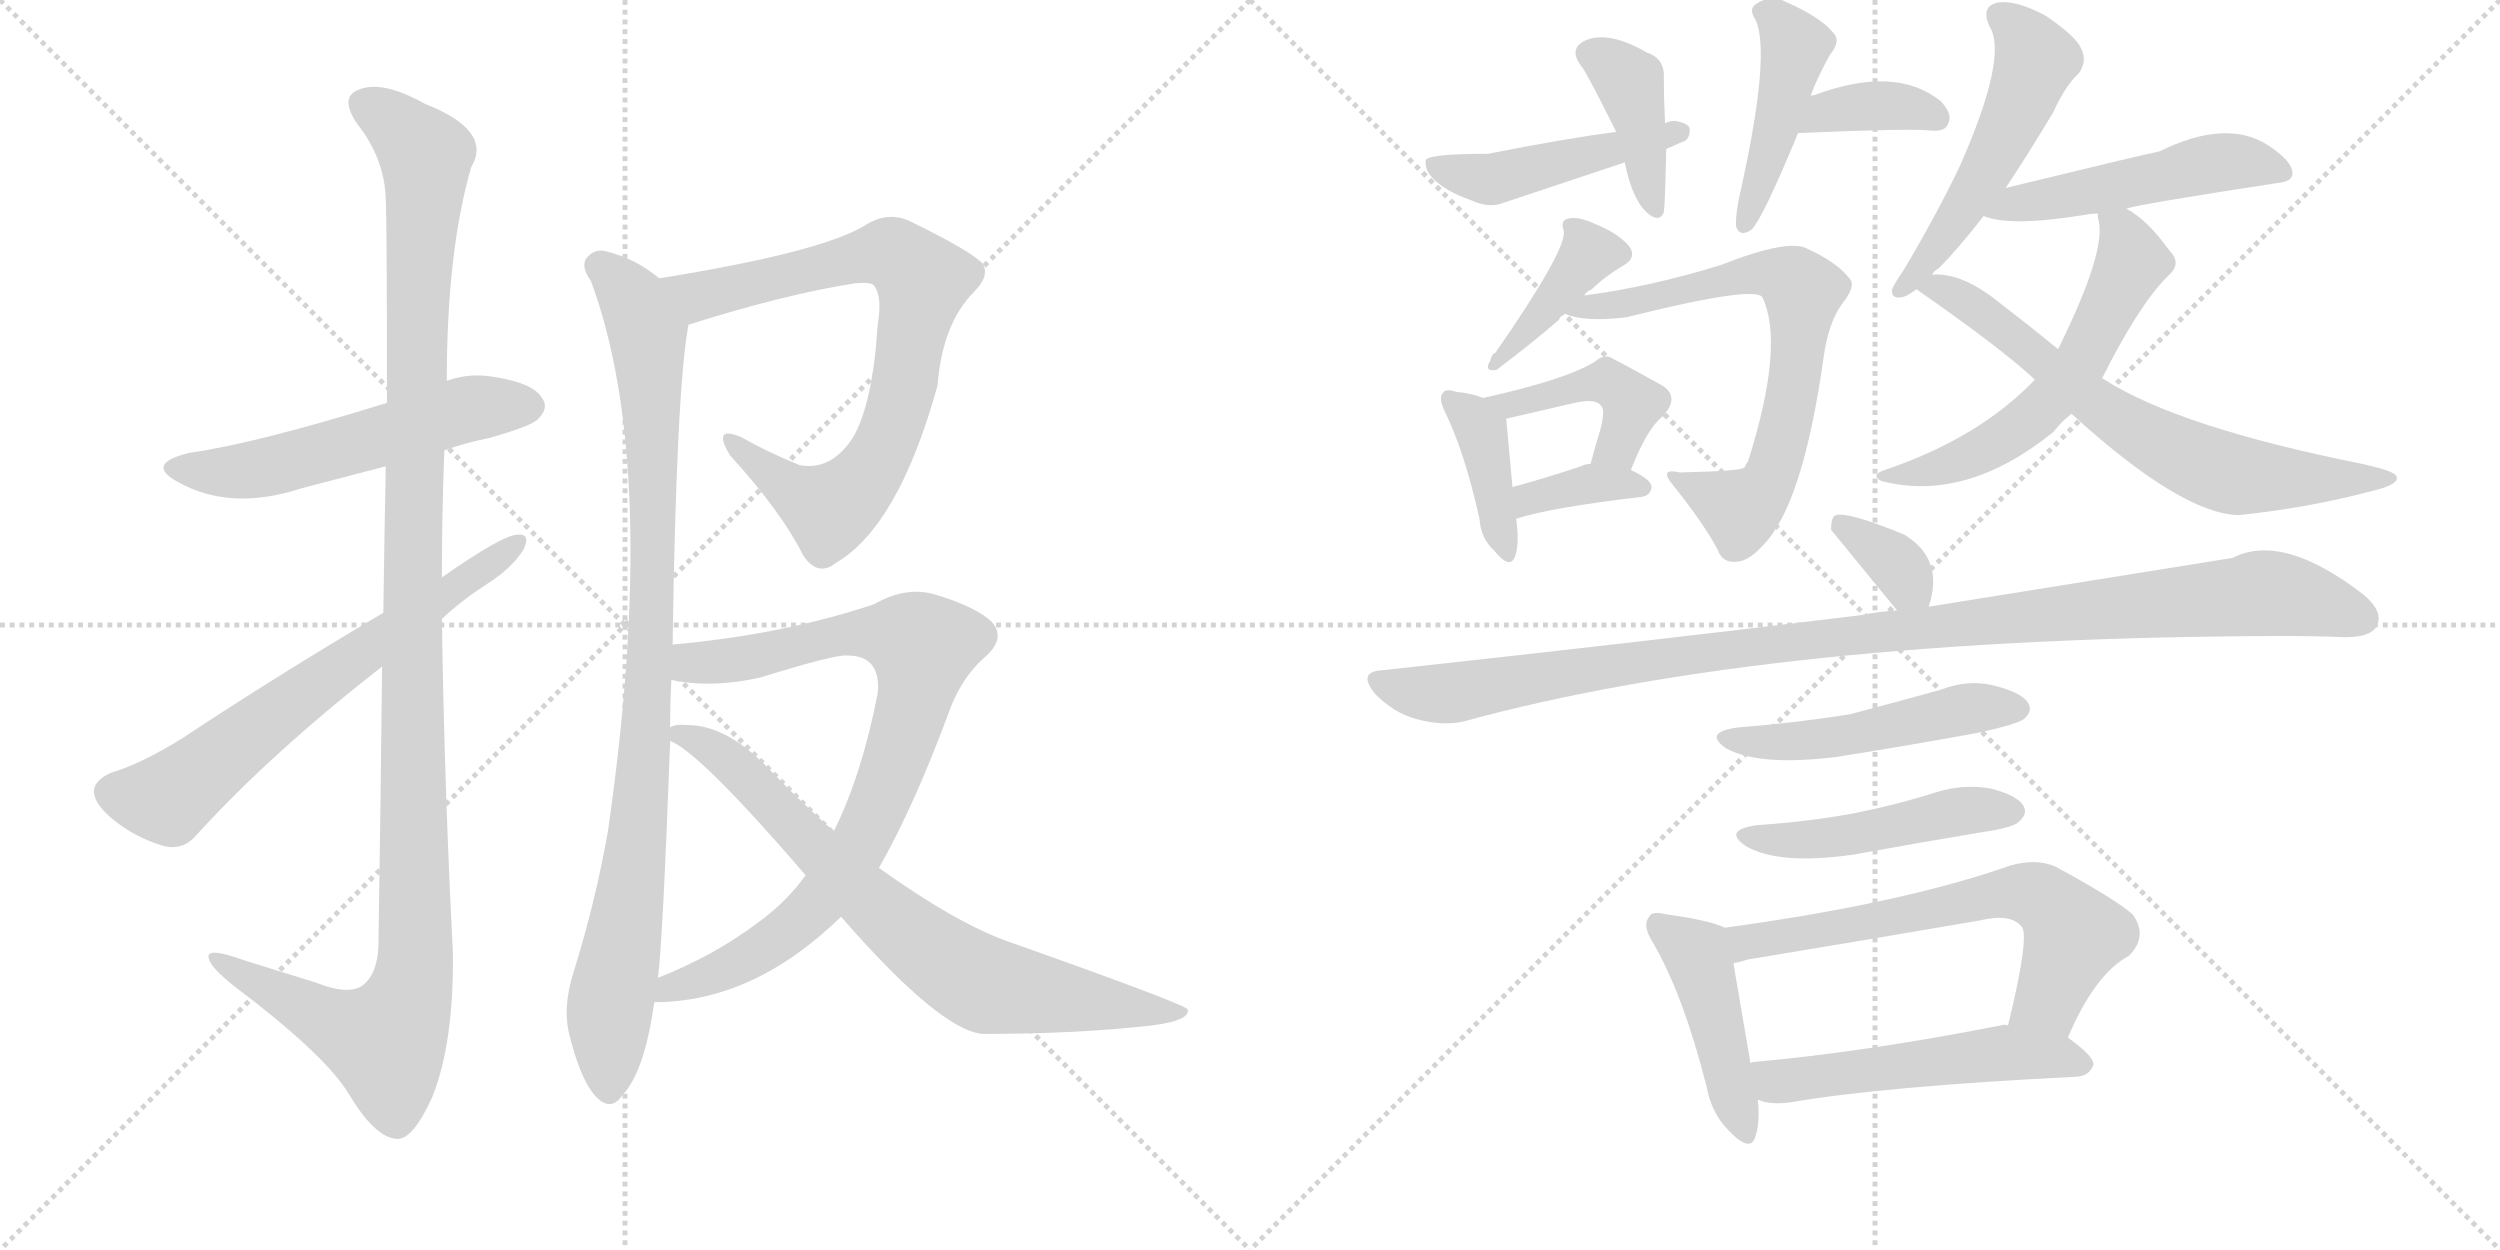<svg version="1.1" viewBox="0 0 2048 1024" xmlns="http://www.w3.org/2000/svg">
  <g stroke="lightgray" stroke-dasharray="1,1" stroke-width="1" transform="scale(4, 4)">
    <line x1="0" y1="0" x2="256" y2="256"></line>
    <line x1="256" y1="0" x2="0" y2="256"></line>
    <line x1="128" y1="0" x2="128" y2="256"></line>
    <line x1="0" y1="128" x2="256" y2="128"></line>
    <line x1="256" y1="0" x2="512" y2="256"></line>
    <line x1="512" y1="0" x2="256" y2="256"></line>
    <line x1="384" y1="0" x2="384" y2="256"></line>
    <line x1="256" y1="128" x2="512" y2="128"></line>
  </g>
<g transform="scale(1, -1) translate(0, -850)">
   <style type="text/css">
    @keyframes keyframes0 {
      from {
       stroke: black;
       stroke-dashoffset: 550;
       stroke-width: 128;
       }
       64% {
       animation-timing-function: step-end;
       stroke: black;
       stroke-dashoffset: 0;
       stroke-width: 128;
       }
       to {
       stroke: black;
       stroke-width: 1024;
       }
       }
       #make-me-a-hanzi-animation-0 {
         animation: keyframes0 0.698s both;
         animation-delay: 0s;
         animation-timing-function: linear;
       }
    @keyframes keyframes1 {
      from {
       stroke: black;
       stroke-dashoffset: 1207;
       stroke-width: 128;
       }
       80% {
       animation-timing-function: step-end;
       stroke: black;
       stroke-dashoffset: 0;
       stroke-width: 128;
       }
       to {
       stroke: black;
       stroke-width: 1024;
       }
       }
       #make-me-a-hanzi-animation-1 {
         animation: keyframes1 1.232s both;
         animation-delay: 0.698s;
         animation-timing-function: linear;
       }
    @keyframes keyframes2 {
      from {
       stroke: black;
       stroke-dashoffset: 656;
       stroke-width: 128;
       }
       68% {
       animation-timing-function: step-end;
       stroke: black;
       stroke-dashoffset: 0;
       stroke-width: 128;
       }
       to {
       stroke: black;
       stroke-width: 1024;
       }
       }
       #make-me-a-hanzi-animation-2 {
         animation: keyframes2 0.784s both;
         animation-delay: 1.93s;
         animation-timing-function: linear;
       }
    @keyframes keyframes3 {
      from {
       stroke: black;
       stroke-dashoffset: 782;
       stroke-width: 128;
       }
       72% {
       animation-timing-function: step-end;
       stroke: black;
       stroke-dashoffset: 0;
       stroke-width: 128;
       }
       to {
       stroke: black;
       stroke-width: 1024;
       }
       }
       #make-me-a-hanzi-animation-3 {
         animation: keyframes3 0.886s both;
         animation-delay: 2.714s;
         animation-timing-function: linear;
       }
    @keyframes keyframes4 {
      from {
       stroke: black;
       stroke-dashoffset: 948;
       stroke-width: 128;
       }
       76% {
       animation-timing-function: step-end;
       stroke: black;
       stroke-dashoffset: 0;
       stroke-width: 128;
       }
       to {
       stroke: black;
       stroke-width: 1024;
       }
       }
       #make-me-a-hanzi-animation-4 {
         animation: keyframes4 1.021s both;
         animation-delay: 3.6s;
         animation-timing-function: linear;
       }
    @keyframes keyframes5 {
      from {
       stroke: black;
       stroke-dashoffset: 842;
       stroke-width: 128;
       }
       73% {
       animation-timing-function: step-end;
       stroke: black;
       stroke-dashoffset: 0;
       stroke-width: 128;
       }
       to {
       stroke: black;
       stroke-width: 1024;
       }
       }
       #make-me-a-hanzi-animation-5 {
         animation: keyframes5 0.935s both;
         animation-delay: 4.622s;
         animation-timing-function: linear;
       }
    @keyframes keyframes6 {
      from {
       stroke: black;
       stroke-dashoffset: 749;
       stroke-width: 128;
       }
       71% {
       animation-timing-function: step-end;
       stroke: black;
       stroke-dashoffset: 0;
       stroke-width: 128;
       }
       to {
       stroke: black;
       stroke-width: 1024;
       }
       }
       #make-me-a-hanzi-animation-6 {
         animation: keyframes6 0.86s both;
         animation-delay: 5.557s;
         animation-timing-function: linear;
       }
    @keyframes keyframes7 {
      from {
       stroke: black;
       stroke-dashoffset: 464;
       stroke-width: 128;
       }
       60% {
       animation-timing-function: step-end;
       stroke: black;
       stroke-dashoffset: 0;
       stroke-width: 128;
       }
       to {
       stroke: black;
       stroke-width: 1024;
       }
       }
       #make-me-a-hanzi-animation-7 {
         animation: keyframes7 0.628s both;
         animation-delay: 6.416s;
         animation-timing-function: linear;
       }
    @keyframes keyframes8 {
      from {
       stroke: black;
       stroke-dashoffset: 400;
       stroke-width: 128;
       }
       57% {
       animation-timing-function: step-end;
       stroke: black;
       stroke-dashoffset: 0;
       stroke-width: 128;
       }
       to {
       stroke: black;
       stroke-width: 1024;
       }
       }
       #make-me-a-hanzi-animation-8 {
         animation: keyframes8 0.576s both;
         animation-delay: 7.044s;
         animation-timing-function: linear;
       }
    @keyframes keyframes9 {
      from {
       stroke: black;
       stroke-dashoffset: 366;
       stroke-width: 128;
       }
       54% {
       animation-timing-function: step-end;
       stroke: black;
       stroke-dashoffset: 0;
       stroke-width: 128;
       }
       to {
       stroke: black;
       stroke-width: 1024;
       }
       }
       #make-me-a-hanzi-animation-9 {
         animation: keyframes9 0.548s both;
         animation-delay: 7.619s;
         animation-timing-function: linear;
       }
    @keyframes keyframes10 {
      from {
       stroke: black;
       stroke-dashoffset: 440;
       stroke-width: 128;
       }
       59% {
       animation-timing-function: step-end;
       stroke: black;
       stroke-dashoffset: 0;
       stroke-width: 128;
       }
       to {
       stroke: black;
       stroke-width: 1024;
       }
       }
       #make-me-a-hanzi-animation-10 {
         animation: keyframes10 0.608s both;
         animation-delay: 8.167s;
         animation-timing-function: linear;
       }
    @keyframes keyframes11 {
      from {
       stroke: black;
       stroke-dashoffset: 398;
       stroke-width: 128;
       }
       56% {
       animation-timing-function: step-end;
       stroke: black;
       stroke-dashoffset: 0;
       stroke-width: 128;
       }
       to {
       stroke: black;
       stroke-width: 1024;
       }
       }
       #make-me-a-hanzi-animation-11 {
         animation: keyframes11 0.574s both;
         animation-delay: 8.775s;
         animation-timing-function: linear;
       }
    @keyframes keyframes12 {
      from {
       stroke: black;
       stroke-dashoffset: 691;
       stroke-width: 128;
       }
       69% {
       animation-timing-function: step-end;
       stroke: black;
       stroke-dashoffset: 0;
       stroke-width: 128;
       }
       to {
       stroke: black;
       stroke-width: 1024;
       }
       }
       #make-me-a-hanzi-animation-12 {
         animation: keyframes12 0.812s both;
         animation-delay: 9.349s;
         animation-timing-function: linear;
       }
    @keyframes keyframes13 {
      from {
       stroke: black;
       stroke-dashoffset: 392;
       stroke-width: 128;
       }
       56% {
       animation-timing-function: step-end;
       stroke: black;
       stroke-dashoffset: 0;
       stroke-width: 128;
       }
       to {
       stroke: black;
       stroke-width: 1024;
       }
       }
       #make-me-a-hanzi-animation-13 {
         animation: keyframes13 0.569s both;
         animation-delay: 10.162s;
         animation-timing-function: linear;
       }
    @keyframes keyframes14 {
      from {
       stroke: black;
       stroke-dashoffset: 433;
       stroke-width: 128;
       }
       58% {
       animation-timing-function: step-end;
       stroke: black;
       stroke-dashoffset: 0;
       stroke-width: 128;
       }
       to {
       stroke: black;
       stroke-width: 1024;
       }
       }
       #make-me-a-hanzi-animation-14 {
         animation: keyframes14 0.602s both;
         animation-delay: 10.731s;
         animation-timing-function: linear;
       }
    @keyframes keyframes15 {
      from {
       stroke: black;
       stroke-dashoffset: 361;
       stroke-width: 128;
       }
       54% {
       animation-timing-function: step-end;
       stroke: black;
       stroke-dashoffset: 0;
       stroke-width: 128;
       }
       to {
       stroke: black;
       stroke-width: 1024;
       }
       }
       #make-me-a-hanzi-animation-15 {
         animation: keyframes15 0.544s both;
         animation-delay: 11.333s;
         animation-timing-function: linear;
       }
    @keyframes keyframes16 {
      from {
       stroke: black;
       stroke-dashoffset: 522;
       stroke-width: 128;
       }
       63% {
       animation-timing-function: step-end;
       stroke: black;
       stroke-dashoffset: 0;
       stroke-width: 128;
       }
       to {
       stroke: black;
       stroke-width: 1024;
       }
       }
       #make-me-a-hanzi-animation-16 {
         animation: keyframes16 0.675s both;
         animation-delay: 11.877s;
         animation-timing-function: linear;
       }
    @keyframes keyframes17 {
      from {
       stroke: black;
       stroke-dashoffset: 498;
       stroke-width: 128;
       }
       62% {
       animation-timing-function: step-end;
       stroke: black;
       stroke-dashoffset: 0;
       stroke-width: 128;
       }
       to {
       stroke: black;
       stroke-width: 1024;
       }
       }
       #make-me-a-hanzi-animation-17 {
         animation: keyframes17 0.655s both;
         animation-delay: 12.552s;
         animation-timing-function: linear;
       }
    @keyframes keyframes18 {
      from {
       stroke: black;
       stroke-dashoffset: 581;
       stroke-width: 128;
       }
       65% {
       animation-timing-function: step-end;
       stroke: black;
       stroke-dashoffset: 0;
       stroke-width: 128;
       }
       to {
       stroke: black;
       stroke-width: 1024;
       }
       }
       #make-me-a-hanzi-animation-18 {
         animation: keyframes18 0.723s both;
         animation-delay: 13.207s;
         animation-timing-function: linear;
       }
    @keyframes keyframes19 {
      from {
       stroke: black;
       stroke-dashoffset: 681;
       stroke-width: 128;
       }
       69% {
       animation-timing-function: step-end;
       stroke: black;
       stroke-dashoffset: 0;
       stroke-width: 128;
       }
       to {
       stroke: black;
       stroke-width: 1024;
       }
       }
       #make-me-a-hanzi-animation-19 {
         animation: keyframes19 0.804s both;
         animation-delay: 13.93s;
         animation-timing-function: linear;
       }
    @keyframes keyframes20 {
      from {
       stroke: black;
       stroke-dashoffset: 342;
       stroke-width: 128;
       }
       53% {
       animation-timing-function: step-end;
       stroke: black;
       stroke-dashoffset: 0;
       stroke-width: 128;
       }
       to {
       stroke: black;
       stroke-width: 1024;
       }
       }
       #make-me-a-hanzi-animation-20 {
         animation: keyframes20 0.528s both;
         animation-delay: 14.734s;
         animation-timing-function: linear;
       }
    @keyframes keyframes21 {
      from {
       stroke: black;
       stroke-dashoffset: 1070;
       stroke-width: 128;
       }
       78% {
       animation-timing-function: step-end;
       stroke: black;
       stroke-dashoffset: 0;
       stroke-width: 128;
       }
       to {
       stroke: black;
       stroke-width: 1024;
       }
       }
       #make-me-a-hanzi-animation-21 {
         animation: keyframes21 1.121s both;
         animation-delay: 15.262s;
         animation-timing-function: linear;
       }
    @keyframes keyframes22 {
      from {
       stroke: black;
       stroke-dashoffset: 493;
       stroke-width: 128;
       }
       62% {
       animation-timing-function: step-end;
       stroke: black;
       stroke-dashoffset: 0;
       stroke-width: 128;
       }
       to {
       stroke: black;
       stroke-width: 1024;
       }
       }
       #make-me-a-hanzi-animation-22 {
         animation: keyframes22 0.651s both;
         animation-delay: 16.383s;
         animation-timing-function: linear;
       }
    @keyframes keyframes23 {
      from {
       stroke: black;
       stroke-dashoffset: 473;
       stroke-width: 128;
       }
       61% {
       animation-timing-function: step-end;
       stroke: black;
       stroke-dashoffset: 0;
       stroke-width: 128;
       }
       to {
       stroke: black;
       stroke-width: 1024;
       }
       }
       #make-me-a-hanzi-animation-23 {
         animation: keyframes23 0.635s both;
         animation-delay: 17.034s;
         animation-timing-function: linear;
       }
    @keyframes keyframes24 {
      from {
       stroke: black;
       stroke-dashoffset: 444;
       stroke-width: 128;
       }
       59% {
       animation-timing-function: step-end;
       stroke: black;
       stroke-dashoffset: 0;
       stroke-width: 128;
       }
       to {
       stroke: black;
       stroke-width: 1024;
       }
       }
       #make-me-a-hanzi-animation-24 {
         animation: keyframes24 0.611s both;
         animation-delay: 17.669s;
         animation-timing-function: linear;
       }
    @keyframes keyframes25 {
      from {
       stroke: black;
       stroke-dashoffset: 637;
       stroke-width: 128;
       }
       67% {
       animation-timing-function: step-end;
       stroke: black;
       stroke-dashoffset: 0;
       stroke-width: 128;
       }
       to {
       stroke: black;
       stroke-width: 1024;
       }
       }
       #make-me-a-hanzi-animation-25 {
         animation: keyframes25 0.768s both;
         animation-delay: 18.28s;
         animation-timing-function: linear;
       }
    @keyframes keyframes26 {
      from {
       stroke: black;
       stroke-dashoffset: 527;
       stroke-width: 128;
       }
       63% {
       animation-timing-function: step-end;
       stroke: black;
       stroke-dashoffset: 0;
       stroke-width: 128;
       }
       to {
       stroke: black;
       stroke-width: 1024;
       }
       }
       #make-me-a-hanzi-animation-26 {
         animation: keyframes26 0.679s both;
         animation-delay: 19.049s;
         animation-timing-function: linear;
       }
</style>
<path d="M 364 481 Q 380 487 400 491 Q 436 501 441 507 Q 450 516 444 524 Q 437 536 406 541 Q 385 545 366 538 L 317 520 Q 211 487 155 479 Q 118 470 146 455 Q 189 431 247 450 L 316 468 L 364 481 Z" fill="lightgray"></path> 
<path d="M 313 304 Q 312 204 310 75 Q 309 51 296 42 Q 284 35 259 45 L 201 63 Q 168 75 171 65 Q 172 58 192 42 Q 265 -13 285 -45 Q 307 -82 325 -83 Q 338 -84 354 -49 Q 372 -4 371 70 Q 364 206 362 343 L 362 377 Q 362 429 364 481 L 366 538 Q 366 644 386 713 Q 404 743 348 765 Q 314 784 295 777 Q 277 771 293 748 Q 315 720 316 687 Q 317 669 317 520 L 316 468 Q 315 416 314 348 L 313 304 Z" fill="lightgray"></path> 
<path d="M 362 343 Q 378 358 398 371 Q 419 384 429 400 Q 435 413 424 412 Q 412 412 362 377 L 314 348 Q 226 296 149 245 Q 115 224 91 217 Q 78 211 77 203 Q 76 193 91 180 Q 110 164 134 157 Q 150 153 161 166 Q 222 233 313 304 L 362 343 Z" fill="lightgray"></path> 
<path d="M 564 584 Q 643 609 701 618 Q 714 619 716 616 Q 723 607 719 584 Q 715 520 699 492 Q 681 464 655 469 Q 630 479 607 492 Q 583 502 598 477 Q 640 431 658 395 Q 670 377 685 389 Q 736 419 768 534 Q 772 585 798 611 Q 811 624 805 634 Q 796 644 747 668 Q 728 678 708 665 Q 671 643 540 622 C 510 617 535 575 564 584 Z" fill="lightgray"></path> 
<path d="M 551 322 Q 554 530 564 584 C 567 604 565 605 540 622 Q 521 638 497 644 Q 487 647 480 638 Q 476 631 484 620 Q 541 467 498 169 Q 488 112 470 54 Q 461 26 466 4 Q 475 -33 487 -47 Q 500 -62 510 -47 Q 528 -28 536 29 L 539 49 Q 543 80 549 243 L 549 254 Q 549 275 550 293 L 551 322 Z" fill="lightgray"></path> 
<path d="M 536 29 Q 617 29 689 99 L 720 139 Q 748 188 776 263 Q 786 293 806 311 Q 825 327 812 341 Q 799 353 766 363 Q 742 370 716 355 Q 641 330 551 322 C 521 319 520 297 550 293 Q 583 286 623 295 Q 684 314 694 313 Q 722 313 719 282 Q 706 215 683 169 L 660 133 Q 644 111 622 95 Q 585 67 539 49 C 511 37 506 27 536 29 Z" fill="lightgray"></path> 
<path d="M 689 99 Q 770 6 805 3 Q 883 3 944 10 Q 975 14 973 23 Q 972 27 825 79 Q 783 94 720 139 L 683 169 Q 656 193 629 221 Q 596 255 565 256 Q 552 257 549 254 C 534 252 534 252 549 243 Q 573 234 660 133 L 689 99 Z" fill="lightgray"></path> 
<path d="M 1365 728 Q 1372 731 1381 735 Q 1385 739 1384 745 Q 1383 749 1372 751 Q 1368 751 1364 749 L 1324 742 Q 1279 736 1219 724 Q 1171 724 1168 719 Q 1167 712 1172 706 Q 1182 694 1205 686 Q 1220 679 1232 684 Q 1280 700 1331 717 L 1365 728 Z" fill="lightgray"></path> 
<path d="M 1364 749 Q 1363 770 1363 786 Q 1364 802 1349 807 Q 1318 825 1299 817 Q 1284 810 1296 795 Q 1299 792 1324 742 L 1331 717 Q 1337 687 1349 676 Q 1359 667 1363 676 Q 1364 682 1365 728 L 1364 749 Z" fill="lightgray"></path> 
<path d="M 1473 741 Q 1566 745 1582 743 Q 1594 742 1596 749 Q 1600 756 1590 767 Q 1553 797 1486 772 Q 1483 772 1483 771 C 1455 761 1443 740 1473 741 Z" fill="lightgray"></path> 
<path d="M 1483 771 Q 1489 787 1499 805 Q 1509 817 1501 824 Q 1491 836 1464 848 Q 1451 855 1439 847 Q 1432 843 1438 834 Q 1451 807 1426 694 Q 1422 678 1422 665 Q 1425 655 1435 662 Q 1444 671 1473 741 L 1483 771 Z" fill="lightgray"></path> 
<path d="M 1298 608 Q 1299 611 1304 613 Q 1314 623 1329 632 Q 1342 639 1334 649 Q 1325 659 1308 666 Q 1293 673 1285 671 Q 1278 670 1281 661 Q 1284 646 1225 561 Q 1222 560 1221 555 Q 1215 545 1226 547 Q 1259 572 1277 588 Q 1278 591 1282 593 L 1298 608 Z" fill="lightgray"></path> 
<path d="M 1282 593 Q 1297 586 1332 590 Q 1440 617 1444 606 Q 1462 567 1432 472 Q 1431 471 1429 467 Q 1426 464 1376 463 Q 1358 467 1371 452 Q 1395 422 1407 400 Q 1411 388 1424 390 Q 1433 391 1444 403 Q 1477 436 1494 558 Q 1498 586 1509 601 Q 1521 616 1515 622 Q 1505 635 1481 646 Q 1466 655 1410 633 Q 1352 615 1298 608 C 1268 604 1253 601 1282 593 Z" fill="lightgray"></path> 
<path d="M 1215 524 Q 1205 528 1193 529 Q 1184 532 1182 528 Q 1178 524 1184 512 Q 1200 479 1212 425 Q 1213 409 1224 399 Q 1237 383 1241 394 Q 1245 404 1242 425 L 1239 451 Q 1235 496 1234 506 Q 1233 507 1234 507 C 1233 517 1233 517 1215 524 Z" fill="lightgray"></path> 
<path d="M 1336 465 Q 1349 498 1361 508 Q 1377 524 1362 534 Q 1319 558 1317 558 Q 1311 558 1307 554 Q 1283 539 1215 524 C 1186 517 1205 500 1234 507 Q 1264 514 1290 520 Q 1308 524 1312 517 Q 1315 514 1311 498 Q 1307 485 1303 470 C 1295 441 1325 437 1336 465 Z" fill="lightgray"></path> 
<path d="M 1242 425 Q 1269 434 1345 443 Q 1352 444 1353 451 Q 1353 457 1336 465 L 1303 470 Q 1299 470 1295 468 Q 1265 458 1239 451 C 1210 443 1213 416 1242 425 Z" fill="lightgray"></path> 
<path d="M 1643 696 Q 1661 723 1682 758 Q 1692 780 1703 790 Q 1710 800 1705 810 Q 1701 820 1676 837 Q 1652 850 1637 848 Q 1622 845 1630 828 Q 1645 804 1606 715 Q 1587 675 1559 628 Q 1552 618 1550 613 Q 1549 604 1560 607 Q 1563 608 1570 613 L 1583 625 Q 1584 628 1588 630 Q 1604 646 1625 673 L 1643 696 Z" fill="lightgray"></path> 
<path d="M 1742 679 Q 1748 682 1865 700 Q 1878 701 1878 708 Q 1878 718 1858 731 Q 1824 753 1769 726 Q 1754 723 1643 696 C 1614 689 1596 682 1625 673 Q 1647 664 1708 674 Q 1712 675 1719 675 L 1742 679 Z" fill="lightgray"></path> 
<path d="M 1722 540 Q 1752 600 1776 624 Q 1788 634 1777 645 Q 1759 670 1742 679 C 1717 695 1717 695 1719 675 Q 1718 674 1719 670 Q 1726 645 1686 564 L 1667 539 Q 1621 491 1544 465 Q 1532 461 1541 456 Q 1610 438 1682 496 Q 1689 505 1697 511 L 1722 540 Z" fill="lightgray"></path> 
<path d="M 1697 511 Q 1787 429 1834 428 Q 1891 434 1940 447 Q 1967 453 1963 460 Q 1962 464 1935 470 Q 1785 500 1724 539 Q 1723 540 1722 540 L 1686 564 Q 1664 582 1638 602 Q 1607 627 1583 625 C 1553 627 1550 627 1570 613 Q 1639 565 1667 539 L 1697 511 Z" fill="lightgray"></path> 
<path d="M 1580 353 Q 1593 392 1560 412 Q 1514 431 1504 428 Q 1500 427 1500 416 L 1554 350 C 1572 328 1572 328 1580 353 Z" fill="lightgray"></path> 
<path d="M 1554 350 Q 1539 349 1524 346 Q 1344 324 1133 301 Q 1111 300 1127 281 Q 1142 266 1160 261 Q 1182 255 1199 259 Q 1451 328 1871 329 Q 1896 329 1921 328 Q 1942 328 1947 337 Q 1953 349 1936 363 Q 1870 414 1829 393 Q 1730 377 1580 353 L 1554 350 Z" fill="lightgray"></path> 
<path d="M 1423 254 Q 1395 250 1414 237 Q 1441 222 1505 230 Q 1562 239 1622 250 Q 1653 257 1658 261 Q 1665 267 1662 273 Q 1658 282 1635 288 Q 1613 294 1590 285 Q 1554 275 1516 265 Q 1473 258 1423 254 Z" fill="lightgray"></path> 
<path d="M 1439 174 Q 1411 170 1430 157 Q 1457 141 1519 150 Q 1568 159 1622 168 Q 1650 172 1654 177 Q 1661 183 1658 189 Q 1654 198 1631 204 Q 1609 208 1586 201 Q 1555 191 1520 184 Q 1483 177 1439 174 Z" fill="lightgray"></path> 
<path d="M 1413 90 Q 1401 96 1365 101 Q 1353 104 1351 99 Q 1345 92 1354 78 Q 1379 35 1398 -40 Q 1402 -62 1416 -76 Q 1434 -95 1438 -81 Q 1442 -69 1440 -51 L 1434 -21 Q 1424 37 1420 61 C 1415 89 1415 89 1413 90 Z" fill="lightgray"></path> 
<path d="M 1694 0 Q 1716 52 1744 67 Q 1760 83 1747 101 Q 1732 114 1684 140 Q 1668 147 1647 141 Q 1559 110 1413 90 C 1383 86 1391 54 1420 61 Q 1426 62 1432 64 Q 1529 80 1622 96 Q 1647 102 1656 91 Q 1663 84 1645 10 C 1638 -19 1682 -27 1694 0 Z" fill="lightgray"></path> 
<path d="M 1440 -51 Q 1441 -51 1443 -52 Q 1453 -55 1467 -53 Q 1542 -40 1702 -32 Q 1712 -31 1715 -22 Q 1715 -15 1694 0 L 1645 10 Q 1642 11 1639 10 Q 1527 -12 1436 -20 Q 1435 -20 1434 -21 C 1405 -27 1411 -43 1440 -51 Z" fill="lightgray"></path> 
      <clipPath id="make-me-a-hanzi-clip-0">
      <path d="M 364 481 Q 380 487 400 491 Q 436 501 441 507 Q 450 516 444 524 Q 437 536 406 541 Q 385 545 366 538 L 317 520 Q 211 487 155 479 Q 118 470 146 455 Q 189 431 247 450 L 316 468 L 364 481 Z" fill="lightgray"></path>
      </clipPath>
      <path clip-path="url(#make-me-a-hanzi-clip-0)" d="M 147 468 L 206 465 L 379 514 L 434 517 " fill="none" id="make-me-a-hanzi-animation-0" stroke-dasharray="422 844" stroke-linecap="round"></path>

      <clipPath id="make-me-a-hanzi-clip-1">
      <path d="M 313 304 Q 312 204 310 75 Q 309 51 296 42 Q 284 35 259 45 L 201 63 Q 168 75 171 65 Q 172 58 192 42 Q 265 -13 285 -45 Q 307 -82 325 -83 Q 338 -84 354 -49 Q 372 -4 371 70 Q 364 206 362 343 L 362 377 Q 362 429 364 481 L 366 538 Q 366 644 386 713 Q 404 743 348 765 Q 314 784 295 777 Q 277 771 293 748 Q 315 720 316 687 Q 317 669 317 520 L 316 468 Q 315 416 314 348 L 313 304 Z" fill="lightgray"></path>
      </clipPath>
      <path clip-path="url(#make-me-a-hanzi-clip-1)" d="M 301 762 L 318 754 L 349 722 L 340 558 L 337 42 L 316 -3 L 278 9 L 190 55 L 188 62 L 177 63 " fill="none" id="make-me-a-hanzi-animation-1" stroke-dasharray="1079 2158" stroke-linecap="round"></path>

      <clipPath id="make-me-a-hanzi-clip-2">
      <path d="M 362 343 Q 378 358 398 371 Q 419 384 429 400 Q 435 413 424 412 Q 412 412 362 377 L 314 348 Q 226 296 149 245 Q 115 224 91 217 Q 78 211 77 203 Q 76 193 91 180 Q 110 164 134 157 Q 150 153 161 166 Q 222 233 313 304 L 362 343 Z" fill="lightgray"></path>
      </clipPath>
      <path clip-path="url(#make-me-a-hanzi-clip-2)" d="M 90 201 L 138 196 L 229 268 L 422 404 " fill="none" id="make-me-a-hanzi-animation-2" stroke-dasharray="528 1056" stroke-linecap="round"></path>

      <clipPath id="make-me-a-hanzi-clip-3">
      <path d="M 564 584 Q 643 609 701 618 Q 714 619 716 616 Q 723 607 719 584 Q 715 520 699 492 Q 681 464 655 469 Q 630 479 607 492 Q 583 502 598 477 Q 640 431 658 395 Q 670 377 685 389 Q 736 419 768 534 Q 772 585 798 611 Q 811 624 805 634 Q 796 644 747 668 Q 728 678 708 665 Q 671 643 540 622 C 510 617 535 575 564 584 Z" fill="lightgray"></path>
      </clipPath>
      <path clip-path="url(#make-me-a-hanzi-clip-3)" d="M 552 621 L 564 610 L 584 609 L 726 643 L 755 622 L 735 512 L 723 480 L 697 445 L 680 433 L 666 438 L 599 486 " fill="none" id="make-me-a-hanzi-animation-3" stroke-dasharray="654 1308" stroke-linecap="round"></path>

      <clipPath id="make-me-a-hanzi-clip-4">
      <path d="M 551 322 Q 554 530 564 584 C 567 604 565 605 540 622 Q 521 638 497 644 Q 487 647 480 638 Q 476 631 484 620 Q 541 467 498 169 Q 488 112 470 54 Q 461 26 466 4 Q 475 -33 487 -47 Q 500 -62 510 -47 Q 528 -28 536 29 L 539 49 Q 543 80 549 243 L 549 254 Q 549 275 550 293 L 551 322 Z" fill="lightgray"></path>
      </clipPath>
      <path clip-path="url(#make-me-a-hanzi-clip-4)" d="M 490 633 L 519 604 L 530 576 L 536 441 L 529 232 L 521 147 L 499 21 L 499 -42 " fill="none" id="make-me-a-hanzi-animation-4" stroke-dasharray="820 1640" stroke-linecap="round"></path>

      <clipPath id="make-me-a-hanzi-clip-5">
      <path d="M 536 29 Q 617 29 689 99 L 720 139 Q 748 188 776 263 Q 786 293 806 311 Q 825 327 812 341 Q 799 353 766 363 Q 742 370 716 355 Q 641 330 551 322 C 521 319 520 297 550 293 Q 583 286 623 295 Q 684 314 694 313 Q 722 313 719 282 Q 706 215 683 169 L 660 133 Q 644 111 622 95 Q 585 67 539 49 C 511 37 506 27 536 29 Z" fill="lightgray"></path>
      </clipPath>
      <path clip-path="url(#make-me-a-hanzi-clip-5)" d="M 558 300 L 567 307 L 630 313 L 685 330 L 716 332 L 756 320 L 746 265 L 725 205 L 703 156 L 676 117 L 620 69 L 550 42 L 543 33 " fill="none" id="make-me-a-hanzi-animation-5" stroke-dasharray="714 1428" stroke-linecap="round"></path>

      <clipPath id="make-me-a-hanzi-clip-6">
      <path d="M 689 99 Q 770 6 805 3 Q 883 3 944 10 Q 975 14 973 23 Q 972 27 825 79 Q 783 94 720 139 L 683 169 Q 656 193 629 221 Q 596 255 565 256 Q 552 257 549 254 C 534 252 534 252 549 243 Q 573 234 660 133 L 689 99 Z" fill="lightgray"></path>
      </clipPath>
      <path clip-path="url(#make-me-a-hanzi-clip-6)" d="M 554 249 L 580 240 L 600 225 L 716 107 L 796 48 L 954 18 L 969 20 " fill="none" id="make-me-a-hanzi-animation-6" stroke-dasharray="621 1242" stroke-linecap="round"></path>

      <clipPath id="make-me-a-hanzi-clip-7">
      <path d="M 1365 728 Q 1372 731 1381 735 Q 1385 739 1384 745 Q 1383 749 1372 751 Q 1368 751 1364 749 L 1324 742 Q 1279 736 1219 724 Q 1171 724 1168 719 Q 1167 712 1172 706 Q 1182 694 1205 686 Q 1220 679 1232 684 Q 1280 700 1331 717 L 1365 728 Z" fill="lightgray"></path>
      </clipPath>
      <path clip-path="url(#make-me-a-hanzi-clip-7)" d="M 1173 714 L 1222 703 L 1375 742 " fill="none" id="make-me-a-hanzi-animation-7" stroke-dasharray="336 672" stroke-linecap="round"></path>

      <clipPath id="make-me-a-hanzi-clip-8">
      <path d="M 1364 749 Q 1363 770 1363 786 Q 1364 802 1349 807 Q 1318 825 1299 817 Q 1284 810 1296 795 Q 1299 792 1324 742 L 1331 717 Q 1337 687 1349 676 Q 1359 667 1363 676 Q 1364 682 1365 728 L 1364 749 Z" fill="lightgray"></path>
      </clipPath>
      <path clip-path="url(#make-me-a-hanzi-clip-8)" d="M 1303 805 L 1336 780 L 1356 679 " fill="none" id="make-me-a-hanzi-animation-8" stroke-dasharray="272 544" stroke-linecap="round"></path>

      <clipPath id="make-me-a-hanzi-clip-9">
      <path d="M 1473 741 Q 1566 745 1582 743 Q 1594 742 1596 749 Q 1600 756 1590 767 Q 1553 797 1486 772 Q 1483 772 1483 771 C 1455 761 1443 740 1473 741 Z" fill="lightgray"></path>
      </clipPath>
      <path clip-path="url(#make-me-a-hanzi-clip-9)" d="M 1485 745 L 1494 758 L 1517 762 L 1566 762 L 1586 754 " fill="none" id="make-me-a-hanzi-animation-9" stroke-dasharray="238 476" stroke-linecap="round"></path>

      <clipPath id="make-me-a-hanzi-clip-10">
      <path d="M 1483 771 Q 1489 787 1499 805 Q 1509 817 1501 824 Q 1491 836 1464 848 Q 1451 855 1439 847 Q 1432 843 1438 834 Q 1451 807 1426 694 Q 1422 678 1422 665 Q 1425 655 1435 662 Q 1444 671 1473 741 L 1483 771 Z" fill="lightgray"></path>
      </clipPath>
      <path clip-path="url(#make-me-a-hanzi-clip-10)" d="M 1448 840 L 1471 812 L 1454 736 L 1430 670 " fill="none" id="make-me-a-hanzi-animation-10" stroke-dasharray="312 624" stroke-linecap="round"></path>

      <clipPath id="make-me-a-hanzi-clip-11">
      <path d="M 1298 608 Q 1299 611 1304 613 Q 1314 623 1329 632 Q 1342 639 1334 649 Q 1325 659 1308 666 Q 1293 673 1285 671 Q 1278 670 1281 661 Q 1284 646 1225 561 Q 1222 560 1221 555 Q 1215 545 1226 547 Q 1259 572 1277 588 Q 1278 591 1282 593 L 1298 608 Z" fill="lightgray"></path>
      </clipPath>
      <path clip-path="url(#make-me-a-hanzi-clip-11)" d="M 1327 642 L 1302 643 L 1249 577 L 1235 569 L 1229 554 " fill="none" id="make-me-a-hanzi-animation-11" stroke-dasharray="270 540" stroke-linecap="round"></path>

      <clipPath id="make-me-a-hanzi-clip-12">
      <path d="M 1282 593 Q 1297 586 1332 590 Q 1440 617 1444 606 Q 1462 567 1432 472 Q 1431 471 1429 467 Q 1426 464 1376 463 Q 1358 467 1371 452 Q 1395 422 1407 400 Q 1411 388 1424 390 Q 1433 391 1444 403 Q 1477 436 1494 558 Q 1498 586 1509 601 Q 1521 616 1515 622 Q 1505 635 1481 646 Q 1466 655 1410 633 Q 1352 615 1298 608 C 1268 604 1253 601 1282 593 Z" fill="lightgray"></path>
      </clipPath>
      <path clip-path="url(#make-me-a-hanzi-clip-12)" d="M 1288 595 L 1343 600 L 1348 606 L 1444 627 L 1469 620 L 1477 611 L 1469 530 L 1448 453 L 1426 433 L 1386 452 " fill="none" id="make-me-a-hanzi-animation-12" stroke-dasharray="563 1126" stroke-linecap="round"></path>

      <clipPath id="make-me-a-hanzi-clip-13">
      <path d="M 1215 524 Q 1205 528 1193 529 Q 1184 532 1182 528 Q 1178 524 1184 512 Q 1200 479 1212 425 Q 1213 409 1224 399 Q 1237 383 1241 394 Q 1245 404 1242 425 L 1239 451 Q 1235 496 1234 506 Q 1233 507 1234 507 C 1233 517 1233 517 1215 524 Z" fill="lightgray"></path>
      </clipPath>
      <path clip-path="url(#make-me-a-hanzi-clip-13)" d="M 1188 523 L 1213 497 L 1233 399 " fill="none" id="make-me-a-hanzi-animation-13" stroke-dasharray="264 528" stroke-linecap="round"></path>

      <clipPath id="make-me-a-hanzi-clip-14">
      <path d="M 1336 465 Q 1349 498 1361 508 Q 1377 524 1362 534 Q 1319 558 1317 558 Q 1311 558 1307 554 Q 1283 539 1215 524 C 1186 517 1205 500 1234 507 Q 1264 514 1290 520 Q 1308 524 1312 517 Q 1315 514 1311 498 Q 1307 485 1303 470 C 1295 441 1325 437 1336 465 Z" fill="lightgray"></path>
      </clipPath>
      <path clip-path="url(#make-me-a-hanzi-clip-14)" d="M 1225 525 L 1239 518 L 1311 537 L 1327 531 L 1337 519 L 1335 508 L 1322 481 L 1310 476 " fill="none" id="make-me-a-hanzi-animation-14" stroke-dasharray="305 610" stroke-linecap="round"></path>

      <clipPath id="make-me-a-hanzi-clip-15">
      <path d="M 1242 425 Q 1269 434 1345 443 Q 1352 444 1353 451 Q 1353 457 1336 465 L 1303 470 Q 1299 470 1295 468 Q 1265 458 1239 451 C 1210 443 1213 416 1242 425 Z" fill="lightgray"></path>
      </clipPath>
      <path clip-path="url(#make-me-a-hanzi-clip-15)" d="M 1245 432 L 1263 445 L 1292 452 L 1345 451 " fill="none" id="make-me-a-hanzi-animation-15" stroke-dasharray="233 466" stroke-linecap="round"></path>

      <clipPath id="make-me-a-hanzi-clip-16">
      <path d="M 1643 696 Q 1661 723 1682 758 Q 1692 780 1703 790 Q 1710 800 1705 810 Q 1701 820 1676 837 Q 1652 850 1637 848 Q 1622 845 1630 828 Q 1645 804 1606 715 Q 1587 675 1559 628 Q 1552 618 1550 613 Q 1549 604 1560 607 Q 1563 608 1570 613 L 1583 625 Q 1584 628 1588 630 Q 1604 646 1625 673 L 1643 696 Z" fill="lightgray"></path>
      </clipPath>
      <path clip-path="url(#make-me-a-hanzi-clip-16)" d="M 1638 836 L 1658 819 L 1668 801 L 1666 794 L 1629 713 L 1557 613 " fill="none" id="make-me-a-hanzi-animation-16" stroke-dasharray="394 788" stroke-linecap="round"></path>

      <clipPath id="make-me-a-hanzi-clip-17">
      <path d="M 1742 679 Q 1748 682 1865 700 Q 1878 701 1878 708 Q 1878 718 1858 731 Q 1824 753 1769 726 Q 1754 723 1643 696 C 1614 689 1596 682 1625 673 Q 1647 664 1708 674 Q 1712 675 1719 675 L 1742 679 Z" fill="lightgray"></path>
      </clipPath>
      <path clip-path="url(#make-me-a-hanzi-clip-17)" d="M 1631 678 L 1814 717 L 1868 710 " fill="none" id="make-me-a-hanzi-animation-17" stroke-dasharray="370 740" stroke-linecap="round"></path>

      <clipPath id="make-me-a-hanzi-clip-18">
      <path d="M 1722 540 Q 1752 600 1776 624 Q 1788 634 1777 645 Q 1759 670 1742 679 C 1717 695 1717 695 1719 675 Q 1718 674 1719 670 Q 1726 645 1686 564 L 1667 539 Q 1621 491 1544 465 Q 1532 461 1541 456 Q 1610 438 1682 496 Q 1689 505 1697 511 L 1722 540 Z" fill="lightgray"></path>
      </clipPath>
      <path clip-path="url(#make-me-a-hanzi-clip-18)" d="M 1725 673 L 1738 661 L 1746 636 L 1708 558 L 1686 529 L 1663 506 L 1612 475 L 1549 458 " fill="none" id="make-me-a-hanzi-animation-18" stroke-dasharray="453 906" stroke-linecap="round"></path>

      <clipPath id="make-me-a-hanzi-clip-19">
      <path d="M 1697 511 Q 1787 429 1834 428 Q 1891 434 1940 447 Q 1967 453 1963 460 Q 1962 464 1935 470 Q 1785 500 1724 539 Q 1723 540 1722 540 L 1686 564 Q 1664 582 1638 602 Q 1607 627 1583 625 C 1553 627 1550 627 1570 613 Q 1639 565 1667 539 L 1697 511 Z" fill="lightgray"></path>
      </clipPath>
      <path clip-path="url(#make-me-a-hanzi-clip-19)" d="M 1580 609 L 1589 614 L 1609 604 L 1734 506 L 1813 466 L 1885 457 L 1957 459 " fill="none" id="make-me-a-hanzi-animation-19" stroke-dasharray="553 1106" stroke-linecap="round"></path>

      <clipPath id="make-me-a-hanzi-clip-20">
      <path d="M 1580 353 Q 1593 392 1560 412 Q 1514 431 1504 428 Q 1500 427 1500 416 L 1554 350 C 1572 328 1572 328 1580 353 Z" fill="lightgray"></path>
      </clipPath>
      <path clip-path="url(#make-me-a-hanzi-clip-20)" d="M 1508 420 L 1543 398 L 1572 364 " fill="none" id="make-me-a-hanzi-animation-20" stroke-dasharray="214 428" stroke-linecap="round"></path>

      <clipPath id="make-me-a-hanzi-clip-21">
      <path d="M 1554 350 Q 1539 349 1524 346 Q 1344 324 1133 301 Q 1111 300 1127 281 Q 1142 266 1160 261 Q 1182 255 1199 259 Q 1451 328 1871 329 Q 1896 329 1921 328 Q 1942 328 1947 337 Q 1953 349 1936 363 Q 1870 414 1829 393 Q 1730 377 1580 353 L 1554 350 Z" fill="lightgray"></path>
      </clipPath>
      <path clip-path="url(#make-me-a-hanzi-clip-21)" d="M 1130 291 L 1190 282 L 1400 316 L 1852 364 L 1895 358 L 1935 343 " fill="none" id="make-me-a-hanzi-animation-21" stroke-dasharray="942 1884" stroke-linecap="round"></path>

      <clipPath id="make-me-a-hanzi-clip-22">
      <path d="M 1423 254 Q 1395 250 1414 237 Q 1441 222 1505 230 Q 1562 239 1622 250 Q 1653 257 1658 261 Q 1665 267 1662 273 Q 1658 282 1635 288 Q 1613 294 1590 285 Q 1554 275 1516 265 Q 1473 258 1423 254 Z" fill="lightgray"></path>
      </clipPath>
      <path clip-path="url(#make-me-a-hanzi-clip-22)" d="M 1417 247 L 1475 242 L 1603 268 L 1651 270 " fill="none" id="make-me-a-hanzi-animation-22" stroke-dasharray="365 730" stroke-linecap="round"></path>

      <clipPath id="make-me-a-hanzi-clip-23">
      <path d="M 1439 174 Q 1411 170 1430 157 Q 1457 141 1519 150 Q 1568 159 1622 168 Q 1650 172 1654 177 Q 1661 183 1658 189 Q 1654 198 1631 204 Q 1609 208 1586 201 Q 1555 191 1520 184 Q 1483 177 1439 174 Z" fill="lightgray"></path>
      </clipPath>
      <path clip-path="url(#make-me-a-hanzi-clip-23)" d="M 1433 167 L 1490 162 L 1610 186 L 1647 186 " fill="none" id="make-me-a-hanzi-animation-23" stroke-dasharray="345 690" stroke-linecap="round"></path>

      <clipPath id="make-me-a-hanzi-clip-24">
      <path d="M 1413 90 Q 1401 96 1365 101 Q 1353 104 1351 99 Q 1345 92 1354 78 Q 1379 35 1398 -40 Q 1402 -62 1416 -76 Q 1434 -95 1438 -81 Q 1442 -69 1440 -51 L 1434 -21 Q 1424 37 1420 61 C 1415 89 1415 89 1413 90 Z" fill="lightgray"></path>
      </clipPath>
      <path clip-path="url(#make-me-a-hanzi-clip-24)" d="M 1359 92 L 1390 69 L 1428 -75 " fill="none" id="make-me-a-hanzi-animation-24" stroke-dasharray="316 632" stroke-linecap="round"></path>

      <clipPath id="make-me-a-hanzi-clip-25">
      <path d="M 1694 0 Q 1716 52 1744 67 Q 1760 83 1747 101 Q 1732 114 1684 140 Q 1668 147 1647 141 Q 1559 110 1413 90 C 1383 86 1391 54 1420 61 Q 1426 62 1432 64 Q 1529 80 1622 96 Q 1647 102 1656 91 Q 1663 84 1645 10 C 1638 -19 1682 -27 1694 0 Z" fill="lightgray"></path>
      </clipPath>
      <path clip-path="url(#make-me-a-hanzi-clip-25)" d="M 1424 70 L 1443 82 L 1658 119 L 1679 110 L 1699 84 L 1678 31 L 1653 20 " fill="none" id="make-me-a-hanzi-animation-25" stroke-dasharray="509 1018" stroke-linecap="round"></path>

      <clipPath id="make-me-a-hanzi-clip-26">
      <path d="M 1440 -51 Q 1441 -51 1443 -52 Q 1453 -55 1467 -53 Q 1542 -40 1702 -32 Q 1712 -31 1715 -22 Q 1715 -15 1694 0 L 1645 10 Q 1642 11 1639 10 Q 1527 -12 1436 -20 Q 1435 -20 1434 -21 C 1405 -27 1411 -43 1440 -51 Z" fill="lightgray"></path>
      </clipPath>
      <path clip-path="url(#make-me-a-hanzi-clip-26)" d="M 1439 -28 L 1455 -36 L 1469 -35 L 1635 -13 L 1706 -21 " fill="none" id="make-me-a-hanzi-animation-26" stroke-dasharray="399 798" stroke-linecap="round"></path>

</g>
</svg>
